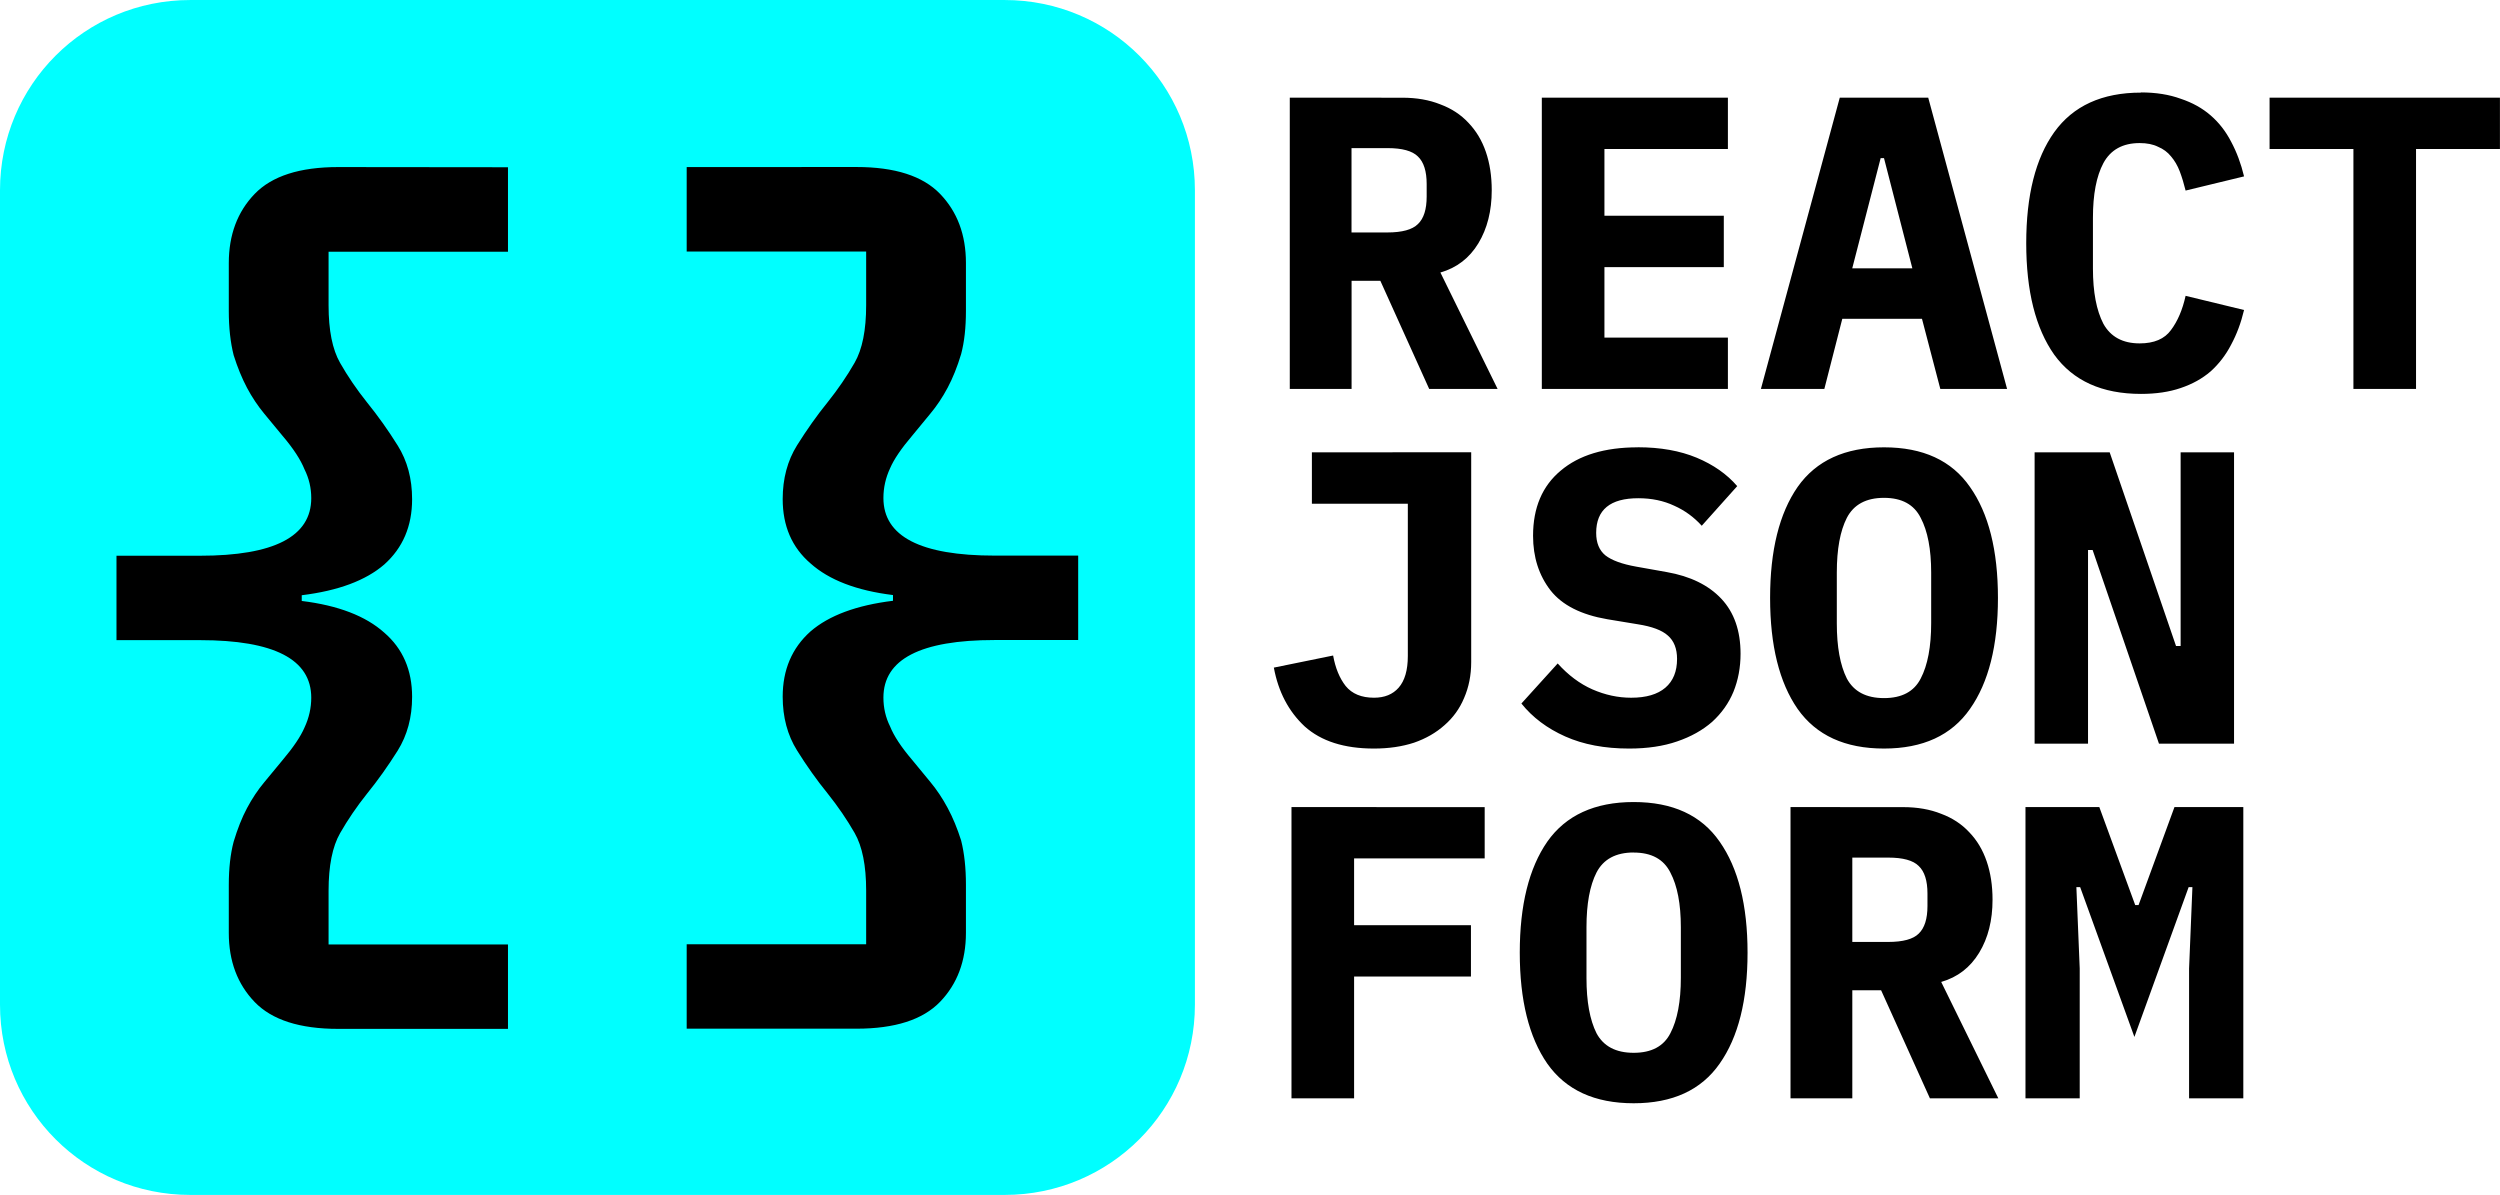 <svg width="150" height="71.693" version="1.1" viewBox="0 0 39.687 18.968" xmlns="http://www.w3.org/2000/svg">
 <g transform="translate(-87.122 -129.41)">
  <path d="m90.143 129.41h12.927c1.673 0 3.021 1.347 3.021 3.021v12.927c0 1.673-1.347 3.021-3.021 3.021h-12.927c-1.673 0-3.021-1.347-3.021-3.021v-12.927c0-1.673 1.347-3.021 3.021-3.021z" fill="#0ff" stop-color="#000000" style="paint-order:markers fill stroke"/>
  <path d="m121.11 130.88c-0.618 0-1.077 0.21-1.378 0.629-0.296 0.415-0.444 1.002-0.444 1.762 0 0.76 0.148 1.349 0.444 1.769 0.3 0.415 0.759 0.623 1.378 0.623 0.238 0 0.448-0.031 0.629-0.093 0.185-0.062 0.344-0.15 0.477-0.265 0.132-0.119 0.241-0.261 0.325-0.424 0.088-0.163 0.157-0.347 0.205-0.55l-0.928-0.225c-0.049 0.221-0.126 0.402-0.232 0.543-0.102 0.141-0.267 0.212-0.497 0.212-0.269 0-0.461-0.104-0.576-0.311-0.11-0.212-0.166-0.504-0.166-0.875v-0.808c0-0.371 0.055-0.66 0.166-0.868 0.115-0.212 0.307-0.318 0.576-0.318 0.115 0 0.212 0.019 0.292 0.059 0.084 0.035 0.152 0.086 0.205 0.152 0.057 0.066 0.104 0.146 0.139 0.238 0.035 0.093 0.066 0.195 0.093 0.305l0.928-0.225c-0.049-0.203-0.117-0.386-0.205-0.55-0.084-0.163-0.192-0.303-0.325-0.418-0.132-0.115-0.291-0.203-0.477-0.265-0.181-0.066-0.391-0.1-0.629-0.1zm-13.513 0.08v4.624h0.981v-1.716h0.457l0.775 1.716h1.086l-0.908-1.848c0.261-0.075 0.461-0.23 0.603-0.464 0.141-0.234 0.212-0.514 0.212-0.841 0-0.225-0.031-0.428-0.093-0.609-0.062-0.181-0.155-0.336-0.278-0.464-0.119-0.128-0.267-0.225-0.444-0.291-0.177-0.071-0.377-0.106-0.603-0.106zm4.001 0v4.624h2.954v-0.815h-1.96v-1.119h1.895v-0.815h-1.895v-1.06h1.96v-0.815zm4.73 0-1.252 4.624h1.007l0.285-1.113h1.265l0.291 1.113h1.06l-1.252-4.624zm6.823 0v0.815h1.331v3.809h0.994v-3.809h1.332v-0.815zm-14.574 0.801h0.57c0.234 0 0.395 0.044 0.484 0.133 0.093 0.088 0.139 0.234 0.139 0.437v0.199c0 0.203-0.046 0.349-0.139 0.437-0.088 0.088-0.25 0.133-0.484 0.133h-0.57zm8.4 0.159h0.053l0.45 1.749h-0.954zm-24.487 0.142c-0.609 0-1.051 0.142-1.325 0.426-0.274 0.284-0.411 0.651-0.411 1.098v0.761c0 0.264 0.026 0.498 0.077 0.701 0.061 0.193 0.131 0.365 0.212 0.518 0.081 0.152 0.173 0.289 0.274 0.411 0.102 0.122 0.199 0.239 0.29 0.351 0.173 0.203 0.288 0.381 0.349 0.533 0.071 0.142 0.107 0.294 0.107 0.457 0 0.609-0.589 0.914-1.767 0.914h-1.325v1.34h1.325c1.178 0 1.767 0.305 1.767 0.914 0 0.162-0.036 0.321-0.107 0.473-0.061 0.142-0.177 0.315-0.349 0.518-0.091 0.112-0.189 0.229-0.29 0.351-0.102 0.122-0.193 0.259-0.274 0.411-0.081 0.152-0.151 0.33-0.212 0.533-0.051 0.193-0.077 0.422-0.077 0.686v0.762c0 0.447 0.137 0.812 0.411 1.097 0.274 0.284 0.716 0.426 1.325 0.426h2.696v-1.34h-2.848v-0.853c0-0.396 0.061-0.701 0.183-0.914 0.122-0.213 0.264-0.422 0.426-0.625 0.173-0.213 0.335-0.442 0.488-0.685 0.152-0.244 0.229-0.528 0.229-0.853 0-0.427-0.148-0.766-0.442-1.02-0.295-0.264-0.731-0.432-1.31-0.503v-0.091c0.579-0.071 1.016-0.234 1.31-0.488 0.295-0.264 0.442-0.609 0.442-1.036 0-0.325-0.076-0.61-0.229-0.853-0.152-0.244-0.315-0.472-0.488-0.686-0.162-0.203-0.305-0.412-0.426-0.625-0.122-0.213-0.183-0.517-0.183-0.913v-0.852h2.848v-1.341zm5.533 0v1.341h2.849v0.852c0 0.396-0.061 0.7-0.183 0.913-0.122 0.213-0.265 0.422-0.427 0.625-0.173 0.213-0.334 0.442-0.487 0.686-0.152 0.244-0.228 0.528-0.228 0.853 0 0.427 0.146 0.767 0.441 1.021 0.295 0.264 0.731 0.432 1.31 0.503v0.091c-0.579 0.071-1.016 0.233-1.31 0.487-0.295 0.264-0.441 0.61-0.441 1.036 0 0.325 0.076 0.61 0.228 0.853 0.152 0.244 0.314 0.472 0.487 0.685 0.162 0.203 0.305 0.412 0.427 0.625 0.122 0.213 0.183 0.518 0.183 0.914v0.853h-2.849v1.34h2.696c0.609 0 1.052-0.142 1.326-0.426 0.274-0.284 0.411-0.65 0.411-1.097v-0.762c0-0.264-0.025-0.499-0.076-0.702-0.061-0.193-0.132-0.365-0.214-0.517-0.081-0.152-0.173-0.289-0.274-0.411s-0.198-0.239-0.289-0.351c-0.173-0.203-0.29-0.38-0.351-0.532-0.071-0.142-0.106-0.296-0.106-0.458 0-0.609 0.589-0.914 1.767-0.914h1.325v-1.34h-1.325c-1.178 0-1.767-0.305-1.767-0.914 0-0.163 0.035-0.321 0.106-0.473 0.061-0.142 0.178-0.314 0.351-0.517 0.091-0.112 0.187-0.229 0.289-0.351s0.193-0.259 0.274-0.411c0.081-0.152 0.153-0.331 0.214-0.534 0.051-0.193 0.076-0.421 0.076-0.685v-0.761c0-0.447-0.137-0.813-0.411-1.097-0.274-0.284-0.717-0.426-1.326-0.426zm15.099 4.449c-0.526 0-0.934 0.124-1.225 0.371-0.291 0.243-0.438 0.587-0.438 1.033 0 0.34 0.093 0.629 0.278 0.868 0.185 0.234 0.486 0.386 0.901 0.457l0.484 0.08c0.225 0.035 0.384 0.095 0.477 0.179 0.097 0.084 0.146 0.208 0.146 0.371 0 0.199-0.062 0.351-0.186 0.457-0.124 0.106-0.304 0.159-0.543 0.159-0.208 0-0.413-0.044-0.616-0.133-0.199-0.088-0.382-0.225-0.55-0.411l-0.576 0.636c0.177 0.221 0.409 0.395 0.696 0.523 0.287 0.128 0.625 0.192 1.014 0.192 0.291 0 0.545-0.038 0.761-0.113 0.221-0.075 0.406-0.179 0.557-0.311 0.15-0.137 0.263-0.296 0.338-0.477 0.075-0.185 0.113-0.387 0.113-0.603 0-0.367-0.102-0.658-0.305-0.874-0.203-0.216-0.492-0.358-0.868-0.424l-0.483-0.086c-0.225-0.04-0.389-0.1-0.49-0.179-0.097-0.08-0.146-0.198-0.146-0.357 0-0.367 0.223-0.55 0.669-0.55 0.212 0 0.402 0.04 0.57 0.119 0.168 0.075 0.313 0.181 0.437 0.318l0.563-0.629c-0.163-0.19-0.378-0.34-0.643-0.451-0.265-0.11-0.576-0.166-0.934-0.166zm3.908 0c-0.618 0-1.076 0.21-1.371 0.629-0.291 0.42-0.437 1.007-0.437 1.762s0.146 1.342 0.437 1.762c0.296 0.42 0.753 0.629 1.371 0.629 0.618 0 1.073-0.21 1.365-0.629 0.296-0.42 0.444-1.007 0.444-1.762s-0.148-1.343-0.444-1.762c-0.291-0.42-0.746-0.629-1.365-0.629zm-9.082 0.08v0.815h1.523v2.418c0 0.225-0.049 0.393-0.146 0.503-0.093 0.106-0.223 0.159-0.391 0.159-0.199 0-0.349-0.062-0.45-0.186-0.097-0.124-0.163-0.285-0.199-0.484l-0.941 0.192c0.071 0.384 0.234 0.695 0.49 0.934 0.261 0.234 0.627 0.351 1.099 0.351 0.234 0 0.446-0.031 0.636-0.093 0.19-0.066 0.351-0.159 0.484-0.278 0.137-0.119 0.241-0.263 0.311-0.431 0.075-0.172 0.113-0.362 0.113-0.57v-3.332zm11.473 0v4.624h0.848v-3.074h0.073l1.053 3.074h1.192v-4.624h-0.848v3.074h-0.073l-1.053-3.074zm-2.391 0.722c0.283 0 0.477 0.106 0.583 0.318 0.11 0.208 0.166 0.497 0.166 0.868v0.801c0 0.375-0.055 0.669-0.166 0.881-0.106 0.208-0.3 0.311-0.583 0.311-0.283 0-0.479-0.104-0.59-0.311-0.106-0.212-0.159-0.503-0.159-0.874v-0.808c0-0.371 0.053-0.66 0.159-0.868 0.11-0.212 0.307-0.318 0.59-0.318zm-3.974 4.829c-0.618 0-1.076 0.21-1.371 0.629-0.291 0.42-0.437 1.007-0.437 1.762s0.146 1.342 0.437 1.762c0.296 0.42 0.753 0.629 1.371 0.629 0.618 0 1.073-0.21 1.365-0.629 0.296-0.42 0.443-1.007 0.443-1.762s-0.148-1.342-0.443-1.762c-0.291-0.42-0.746-0.629-1.365-0.629zm-5.432 0.08v4.624h0.994v-1.934h1.855v-0.815h-1.855v-1.06h2.073v-0.814zm7.922 0v4.624h0.981v-1.716h0.457l0.775 1.716h1.086l-0.907-1.848c0.261-0.075 0.461-0.23 0.603-0.464s0.212-0.514 0.212-0.841c0-0.225-0.031-0.428-0.093-0.609-0.062-0.181-0.154-0.336-0.278-0.464-0.119-0.128-0.267-0.225-0.444-0.291-0.177-0.071-0.378-0.106-0.603-0.106zm3.73 0v4.624h0.861v-2.061l-0.053-1.292h0.06l0.861 2.378 0.861-2.378h0.06l-0.053 1.292v2.061h0.861v-4.624h-1.093l-0.57 1.556h-0.053l-0.57-1.556zm-6.22 0.722c0.283 0 0.477 0.106 0.583 0.318 0.11 0.208 0.166 0.497 0.166 0.868v0.801c0 0.375-0.055 0.669-0.166 0.881-0.106 0.208-0.3 0.311-0.583 0.311s-0.479-0.104-0.59-0.311c-0.106-0.212-0.159-0.504-0.159-0.875v-0.808c0-0.371 0.053-0.66 0.159-0.868 0.11-0.212 0.307-0.318 0.59-0.318zm3.471 0.08h0.57c0.234 0 0.395 0.044 0.484 0.133 0.093 0.088 0.139 0.234 0.139 0.437v0.199c0 0.203-0.046 0.349-0.139 0.438-0.088 0.088-0.25 0.132-0.484 0.132h-0.57z" stroke-width=".875"/>
 </g>
</svg>
